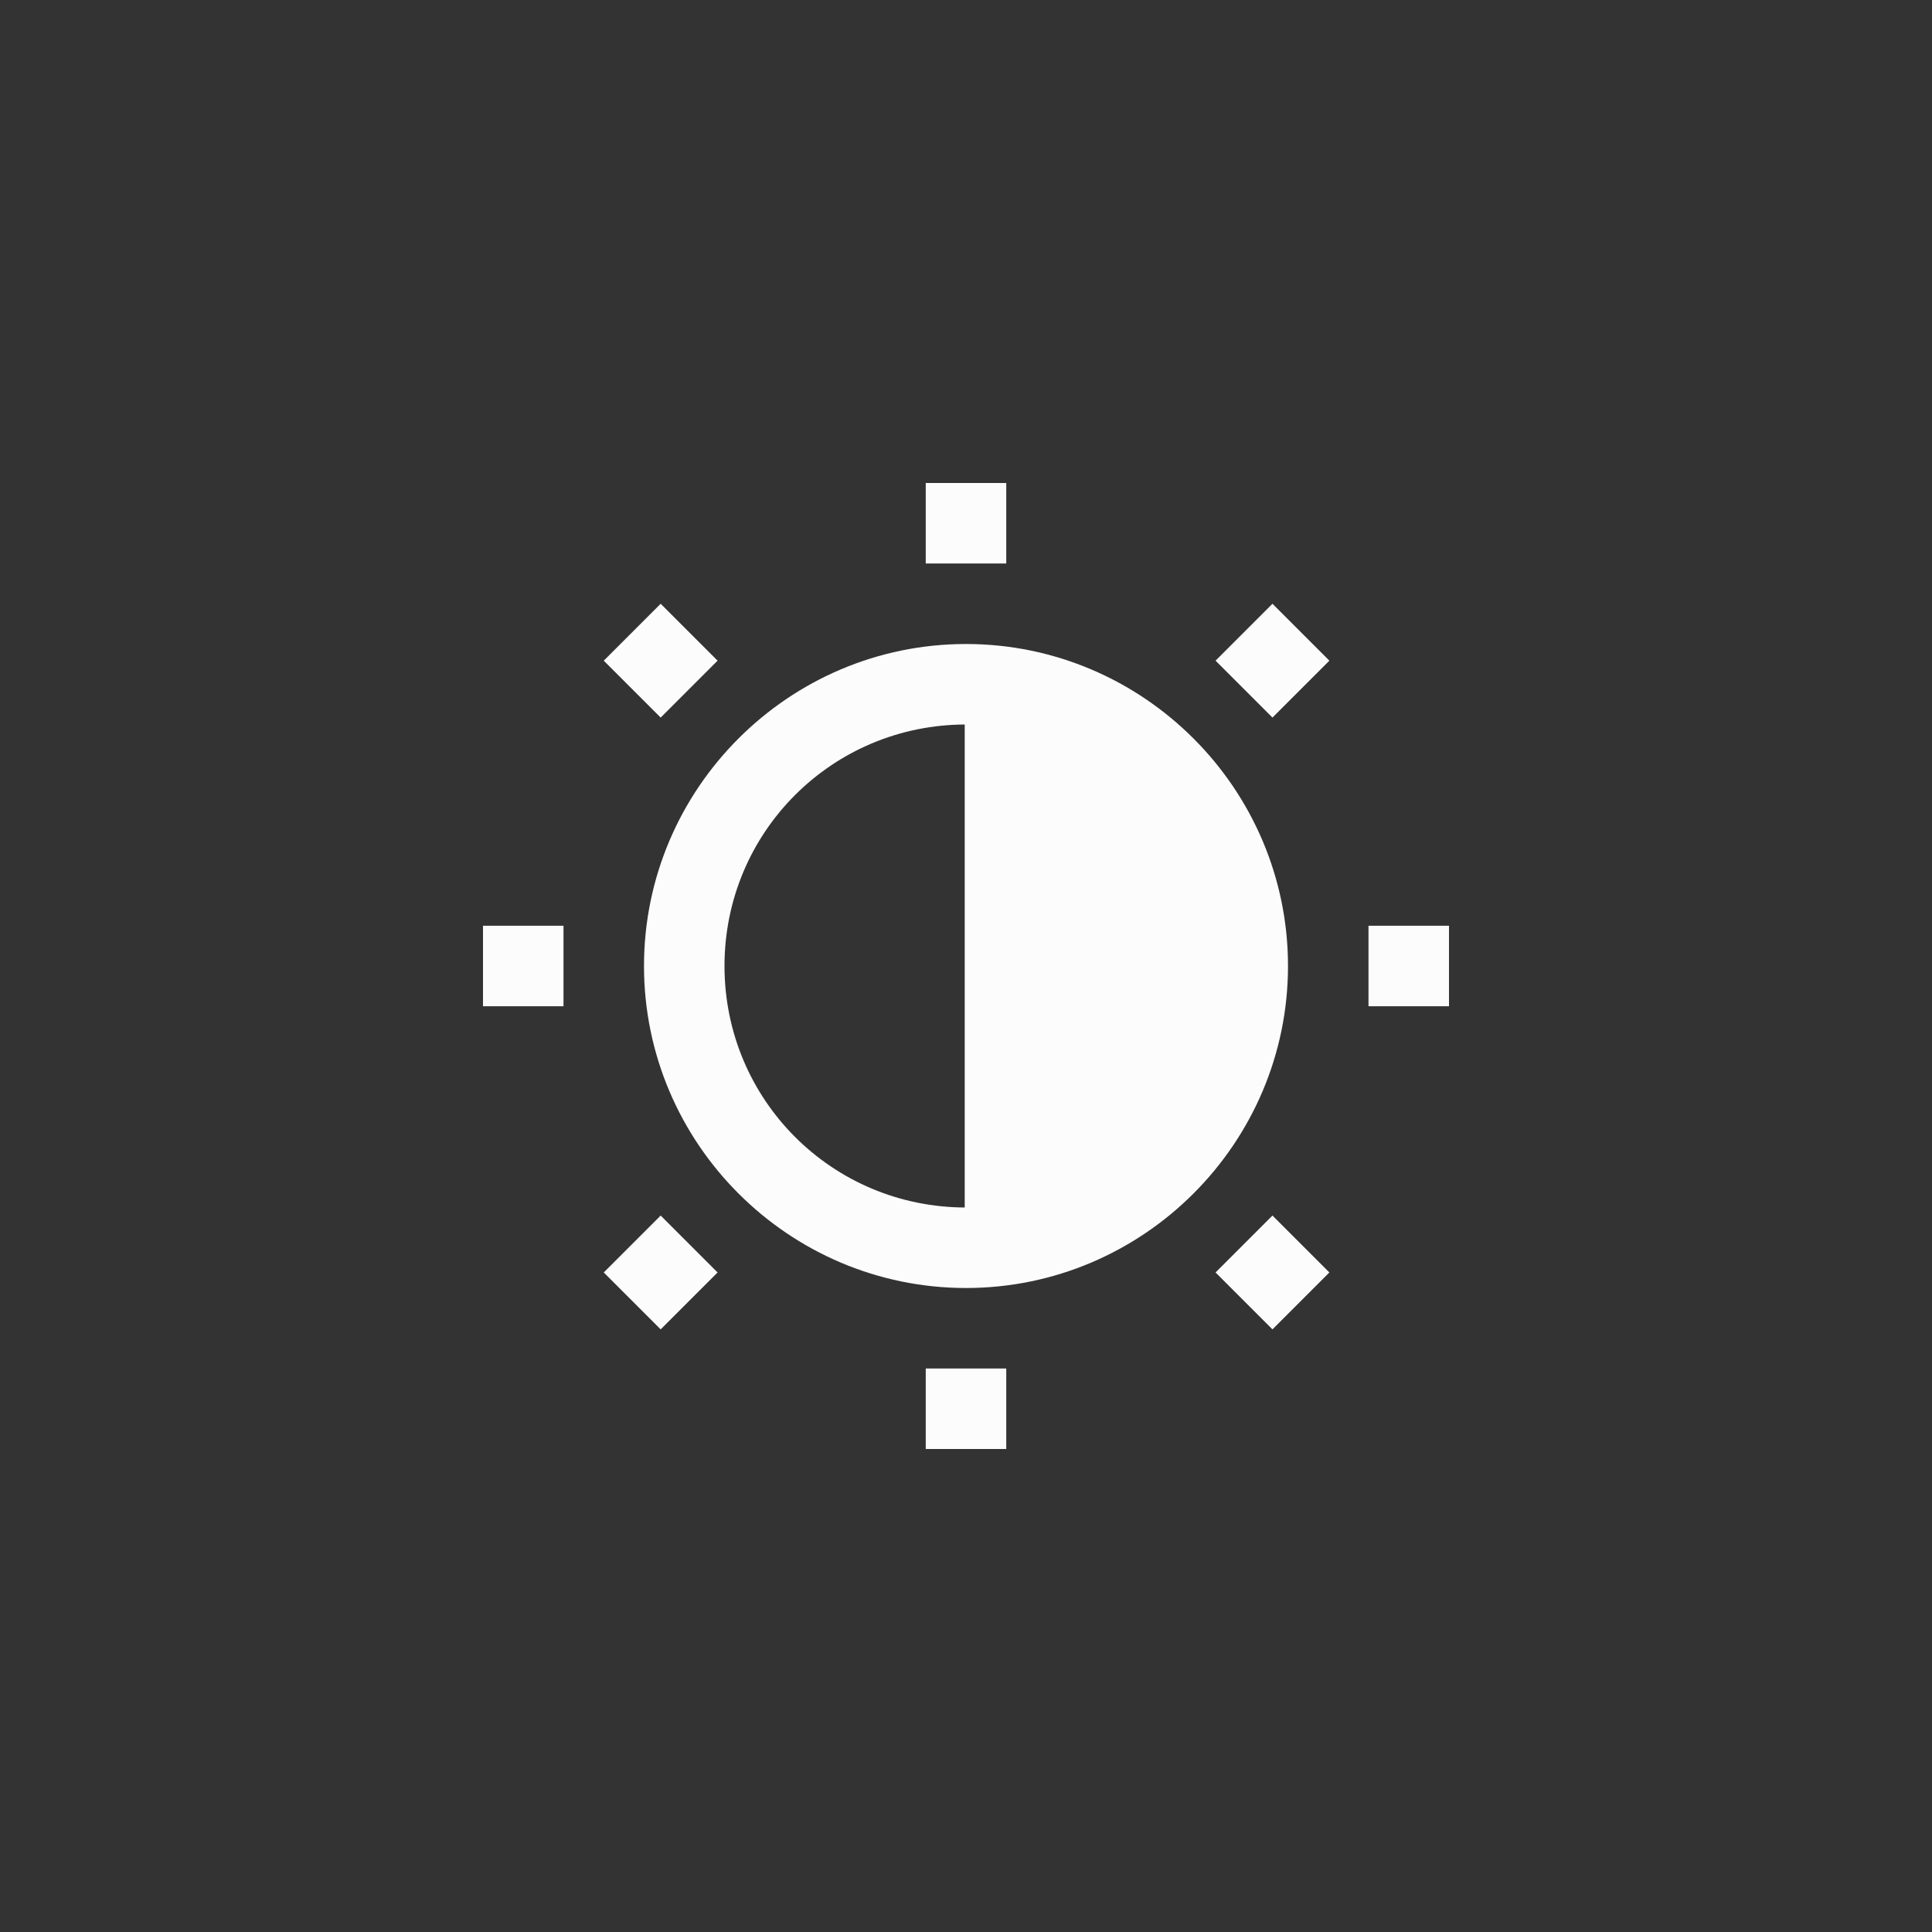 <?xml version="1.0" encoding="UTF-8"?>
<svg xmlns="http://www.w3.org/2000/svg" version="1.1" viewBox="0 0 24 24" width="24" height="24">
<rect x="0" y="0" width="24" height="24" fill="#333333" stroke="none"/>
<defs>

</defs>
<g transform="translate(1,1)">
<g shape-rendering="auto">
<path d="m11 7c-2.203 0-4 1.797-4 4 0 2.203 1.797 4 4 4 2.203 0 4-1.797 4-4 0-2.203-1.797-4-4-4zm0 1c1.663 0 3 1.337 3 3 0 1.663-1.337 3-3 3-1.663 0-3-1.337-3-3 0-1.663 1.337-3 3-3z"  fill="#fcfcfc" color-rendering="auto" dominant-baseline="auto" image-rendering="auto"/>
<path d="m10.5 5v1h1v-1z"  fill="#fcfcfc" color-rendering="auto" dominant-baseline="auto" image-rendering="auto"/>
<path d="m10.5 16v1h1v-1z"  fill="#fcfcfc" color-rendering="auto" dominant-baseline="auto" image-rendering="auto"/>
<path d="m5 10.5v1h1v-1z"  fill="#fcfcfc" color-rendering="auto" dominant-baseline="auto" image-rendering="auto"/>
<path d="m16 10.5v1h1v-1z"  fill="#fcfcfc" color-rendering="auto" dominant-baseline="auto" image-rendering="auto"/>
<g>
<path d="m11 7.75v6.5h2.167l1.083-2.167v-2.167l-1.083-2.167z"  fill="#fcfcfc" color-rendering="auto" dominant-baseline="auto" image-rendering="auto"/>
<path d="m10.984 7.734v0.016 6.516h2.191l1.09-2.178v-2.176l-1.09-2.178h-2.191zm0.031 0.031h2.141l1.078 2.154v2.16l-1.078 2.154h-2.141v-6.469z"  fill="#fcfcfc" color-rendering="auto" dominant-baseline="auto" image-rendering="auto"/>
</g>
<path d="m14.807 14.1-0.707 0.707 0.707 0.707 0.707-0.707z"  fill="#fcfcfc" color-rendering="auto" dominant-baseline="auto" image-rendering="auto"/>
<path d="m7.207 14.1-0.707 0.707 0.707 0.707 0.707-0.707z"  fill="#fcfcfc" color-rendering="auto" dominant-baseline="auto" image-rendering="auto"/>
<path d="m14.807 6.5-0.707 0.707 0.707 0.707 0.707-0.707z"  fill="#fcfcfc" color-rendering="auto" dominant-baseline="auto" image-rendering="auto"/>
<path d="M 7.207,6.5 6.5,7.207 7.207,7.914 7.914,7.207 Z"  fill="#fcfcfc" color-rendering="auto" dominant-baseline="auto" image-rendering="auto"/>
</g>
</g>
</svg>

